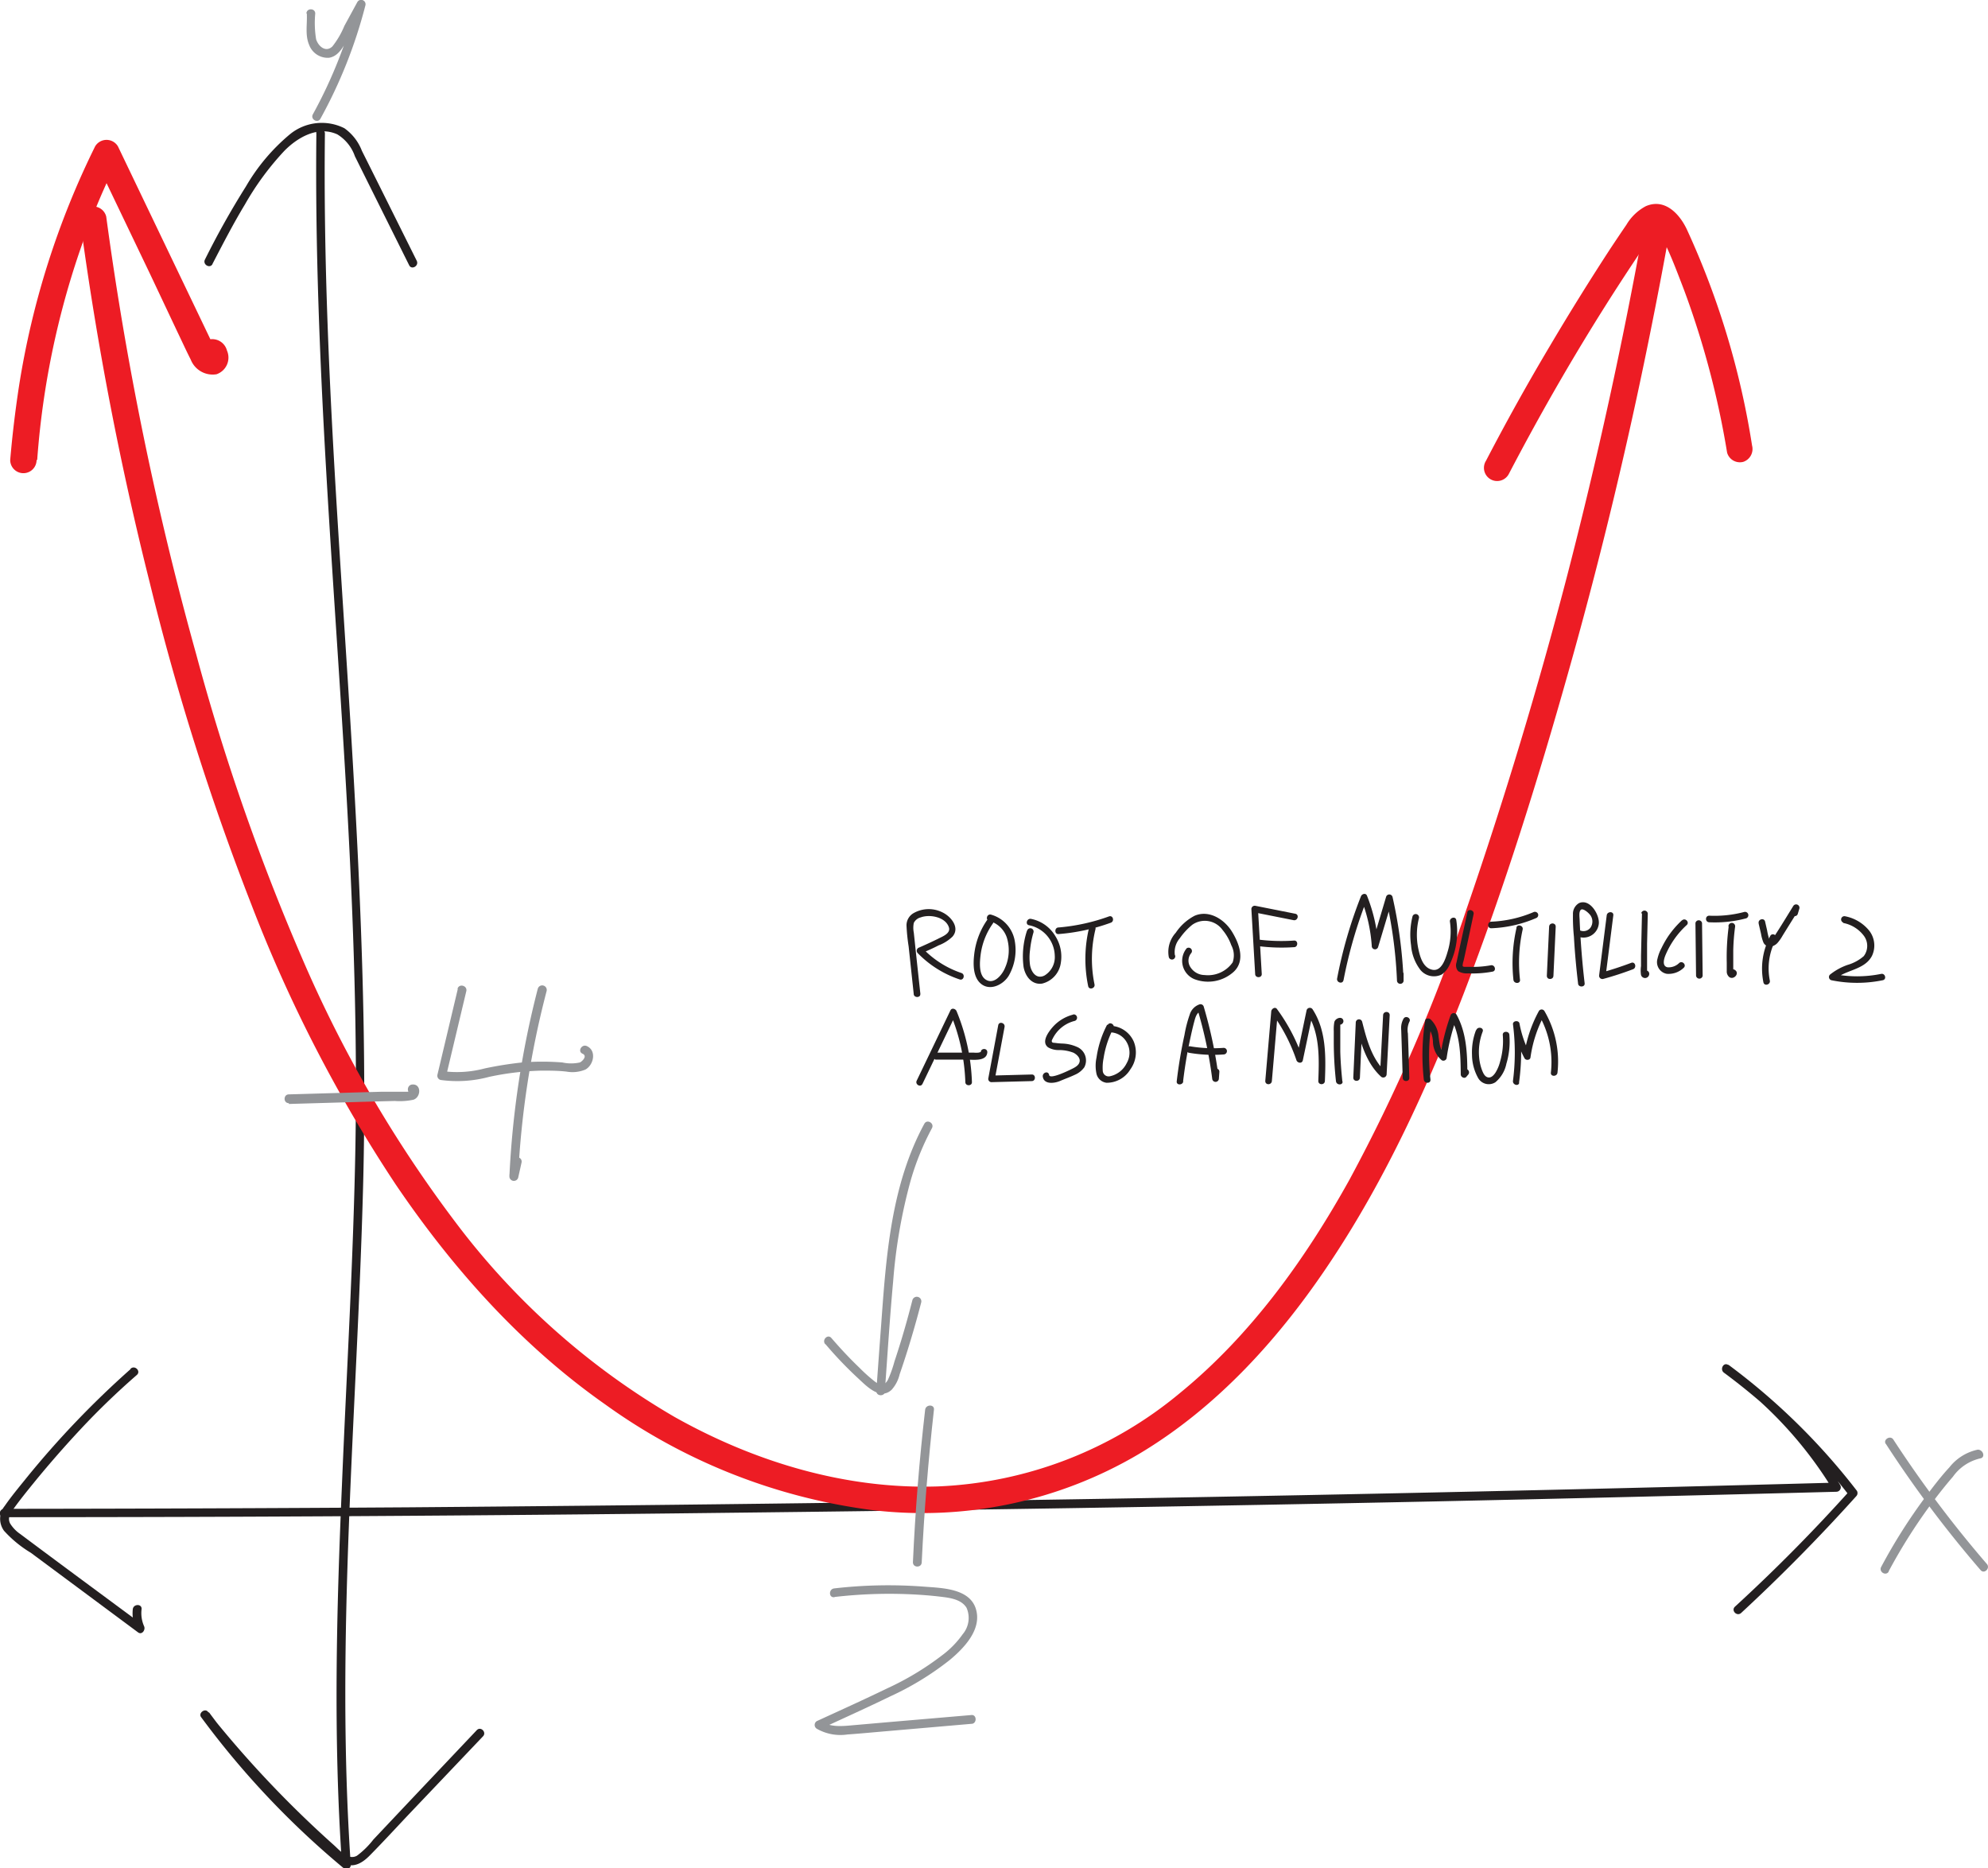 <svg id="Layer_1" data-name="Layer 1" xmlns="http://www.w3.org/2000/svg" viewBox="0 0 226.08 212.44"><defs><style>.cls-1{fill:#231f20;}.cls-2{fill:#939598;}.cls-3{fill:#ed1c24;}</style></defs><title>completing-the-square-example-1</title><path class="cls-1" d="M42,32.31c1.19-2.29,2.37-4.58,3.7-6.78a32.1,32.1,0,0,1,4.5-6.11c1.53-1.54,3.82-2.84,6-1.85a4.73,4.73,0,0,1,2,2.49l1.89,3.8,4.28,8.59c.28.58,1.15.07.86-.51l-4.11-8.25c-.71-1.42-1.41-2.83-2.12-4.24a5.61,5.61,0,0,0-2-2.58,5.72,5.72,0,0,0-6.19.69,22.21,22.21,0,0,0-5,5.93,93.89,93.89,0,0,0-4.66,8.31c-.3.57.57,1.08.86.51Z" transform="translate(-17.84 -2.29)"/><path class="cls-1" d="M53.82,17.38c-.29,25.71,2.1,51.33,3.52,77,.7,12.7,1.14,25.42.92,38.14s-1,25.71-1.53,38.56c-.62,14.39-1,28.81,0,43.19l.85-.35A96.61,96.61,0,0,1,41.6,197l-.79.61c2.4,3,4.92,5.9,7.59,8.67q2,2.08,4.09,4.06a37.43,37.43,0,0,0,4,3.62c1.31.9,2.43.33,3.43-.7,1.46-1.48,2.86-3,4.29-4.52l8.56-9c.44-.46-.26-1.17-.71-.7l-7.76,8.2-4,4.24a9.58,9.58,0,0,1-1.87,1.84c-1,.55-1.94-.6-2.61-1.2a123.09,123.09,0,0,1-14.33-15.17c-.35-.44-1.12.15-.78.61a97.61,97.61,0,0,0,16.17,17.14c.3.25.88.12.85-.36-1.76-25.69.72-51.39,1.4-77.08s-1.38-51.1-2.95-76.62c-.88-14.38-1.56-28.77-1.39-43.17a.5.5,0,0,0-1,0Z" transform="translate(-17.84 -2.29)"/><path class="cls-2" d="M232.3,166.48a131.22,131.22,0,0,0,10.78,14.36c.42.49,1.13-.22.71-.7A131.76,131.76,0,0,1,233.16,166c-.34-.54-1.21,0-.86.5Z" transform="translate(-17.84 -2.29)"/><path class="cls-2" d="M232.61,181a62.36,62.36,0,0,1,4.62-7.37c.86-1.17,1.75-2.31,2.7-3.41a5.24,5.24,0,0,1,3.09-2.08c.64-.09.37-1-.26-1a5.57,5.57,0,0,0-3.22,2c-1,1.08-1.89,2.26-2.77,3.43a62.59,62.59,0,0,0-5,7.91c-.3.57.56,1.08.87.51Z" transform="translate(-17.84 -2.29)"/><path class="cls-2" d="M52.73,3.83C52.8,5,52.51,6.28,53,7.4a2.25,2.25,0,0,0,2.25,1.46c1-.15,1.55-1.1,2-1.93L59.34,3l-.92-.38a53.67,53.67,0,0,1-5,12.67c-.31.56.55,1.07.86.5A54.81,54.81,0,0,0,59.39,2.92a.5.5,0,0,0-.92-.38L57,5.24a9.68,9.68,0,0,1-1.36,2.33c-.75.72-1.59,0-1.85-.81a11.47,11.47,0,0,1-.1-2.93c0-.64-1-.64-1,0Z" transform="translate(-17.84 -2.29)"/><path class="cls-1" d="M18.32,174.82q40.76,0,81.51-.49,40.53-.45,81.07-1.3,22.89-.5,45.79-1.1a.51.51,0,0,0,.43-.75,47,47,0,0,0-12.73-13.66c-.53-.38-1,.48-.51.86a72.2,72.2,0,0,1,14.27,14l.08-.61Q222,178.71,215.14,185c-.47.44.23,1.15.71.71q6.84-6.33,13.09-13.28a.51.51,0,0,0,.07-.61,74.12,74.12,0,0,0-14.62-14.34l-.51.86a45.63,45.63,0,0,1,12.37,13.3l.44-.75Q186,172,145.2,172.7q-40.54.68-81.08,1-22.9.15-45.8.17a.5.5,0,0,0,0,1Z" transform="translate(-17.84 -2.29)"/><path class="cls-1" d="M32.67,158a105,105,0,0,0-11.76,12.28c-.86,1.07-1.76,2.14-2.54,3.27a2.31,2.31,0,0,0-.07,2.82,13.4,13.4,0,0,0,3.05,2.5l3.8,2.82,8.39,6.23c.45.33.87-.29.69-.69a3.68,3.68,0,0,1-.29-1.94c.07-.64-.93-.63-1,0a4.69,4.69,0,0,0,.42,2.45l.69-.69c-4.63-3.43-9.28-6.85-13.9-10.31A4,4,0,0,1,19,175.55c-.33-.62,0-1.18.38-1.68.76-1.06,1.59-2.08,2.41-3.09q2.52-3.08,5.25-6,3-3.21,6.37-6.14c.48-.43-.23-1.14-.71-.71Z" transform="translate(-17.84 -2.29)"/><path class="cls-3" d="M22.07,54.6a94.44,94.44,0,0,1,6.11-27.25c.91-2.36,1.94-4.67,3.07-6.94H28.66l6.26,13.07L38,40c.51,1.06,1,2.14,1.53,3.18a2.68,2.68,0,0,0,2.93,1.67,2,2,0,0,0,1.19-2.7,1.73,1.73,0,0,0-3.16-.45,1.5,1.5,0,0,0,2.59,1.51l-.13.18-.66.38h-.74a1.05,1.05,0,0,1-.75-.72c0,.17,0,.13,0-.09.06-.67.59-1,1.62-.83L42.33,42c-.14-.35-.4-.78-.58-1.16l-1.5-3.13-3-6.26-6-12.52a1.51,1.51,0,0,0-2.59,0A94.48,94.48,0,0,0,20,46.21q-.64,4.17-1,8.39a1.5,1.5,0,0,0,3,0Z" transform="translate(-17.84 -2.29)"/><path class="cls-3" d="M27,27.69a370.92,370.92,0,0,0,7.87,40.86A290.15,290.15,0,0,0,46.37,105,164.13,164.13,0,0,0,62.85,137c6.5,9.58,14.31,18.33,23.82,25a66.48,66.48,0,0,0,30.24,12,48.41,48.41,0,0,0,30.39-6.33c9-5.35,16.16-13.32,21.91-22,6.27-9.44,11-19.83,15.08-30.38,4.61-12,8.43-24.23,11.9-36.55q5.61-19.86,9.62-40.12,1-5,1.88-9.93a1.54,1.54,0,0,0-1.05-1.85,1.51,1.51,0,0,0-1.84,1.05q-3.6,20-8.7,39.72-5,19.23-11.48,38.05a193.4,193.4,0,0,1-13.32,30.79c-5,9-11.17,17.62-19.21,24.2a45.94,45.94,0,0,1-27.54,10.67c-10.52.36-20.89-2.78-30-7.9a83.92,83.92,0,0,1-24.91-22.14,144.09,144.09,0,0,1-17.48-30.11,252.36,252.36,0,0,1-12-34.45,370.24,370.24,0,0,1-8.77-39.91q-.8-4.93-1.47-9.89A1.51,1.51,0,0,0,28,25.84,1.54,1.54,0,0,0,27,27.69Z" transform="translate(-17.84 -2.29)"/><path class="cls-3" d="M189.42,56.2c3.81-7.3,7.94-14.44,12.41-21.36q1.65-2.55,3.36-5.07a7.51,7.51,0,0,1,.67-.9l.23-.26c.1-.08.19-.13.22-.11h-.13c-.12,0,0-.07.06,0-.1-.12.16.15.19.19a5,5,0,0,1,.57.92c.84,1.67,1.51,3.46,2.18,5.2s1.35,3.75,1.94,5.65a99.19,99.19,0,0,1,3.13,13.3,1.51,1.51,0,0,0,1.84,1.05,1.54,1.54,0,0,0,1-1.85,93,93,0,0,0-7.43-24.61c-.85-1.78-2.52-3.54-4.66-2.61a5.64,5.64,0,0,0-2.2,2.11c-.61.89-1.21,1.79-1.81,2.69Q197.43,36,194.1,41.63q-3.82,6.42-7.27,13.06a1.5,1.5,0,1,0,2.59,1.51Z" transform="translate(-17.84 -2.29)"/><path class="cls-2" d="M50.69,127.83l9.7-.28,2.34-.06a7.53,7.53,0,0,0,2.12-.14c.89-.29.93-1.84-.15-1.73-.63.07-.64,1.07,0,1a.5.5,0,0,0-.5-.18l-.49,0-.74,0-1.72,0-3.56.1-7,.2c-.64,0-.65,1,0,1Z" transform="translate(-17.84 -2.29)"/><path class="cls-2" d="M69.9,114.76l-2.31,9.73a.5.5,0,0,0,.35.61,13.91,13.91,0,0,0,5.52-.35,31.92,31.92,0,0,1,5.93-.71c1,0,1.92,0,2.87.11a3.84,3.84,0,0,0,2.15-.23c.94-.51,1.31-2.15.17-2.67-.58-.27-1.09.6-.5.86s0,.85-.29,1a4.65,4.65,0,0,1-2,0,28.92,28.92,0,0,0-4.56,0,41.22,41.22,0,0,0-4.27.68,12.29,12.29,0,0,1-4.75.31l.35.61L70.87,115c.14-.63-.82-.9-1-.27Z" transform="translate(-17.84 -2.29)"/><path class="cls-2" d="M79,114.72a105,105,0,0,0-3.23,21.35.51.51,0,0,0,1,.14l.38-1.71c.14-.63-.82-.9-1-.27l-.39,1.71,1,.13A102.9,102.9,0,0,1,80,115a.5.5,0,0,0-1-.27Z" transform="translate(-17.84 -2.29)"/><path class="cls-2" d="M123.05,162.6q-1,8.66-1.39,17.35c0,.65,1,.64,1,0q.42-8.69,1.39-17.35c.08-.63-.92-.63-1,0Z" transform="translate(-17.84 -2.29)"/><path class="cls-2" d="M112.79,183.89a54,54,0,0,1,8.14-.32c1.37.05,2.74.15,4.09.32,1,.12,2.19.33,2.74,1.24a2.87,2.87,0,0,1-.44,3,10.58,10.58,0,0,1-2.36,2.41,32.52,32.52,0,0,1-6.23,3.75c-2.64,1.28-5.32,2.49-8,3.72a.51.51,0,0,0,0,.87,5.41,5.41,0,0,0,3.49.65c1.55-.11,3.09-.26,4.63-.39l9.46-.82c.64,0,.64-1.06,0-1l-9,.77-4.36.38c-1.26.11-2.64.29-3.76-.46v.87c2.63-1.22,5.28-2.41,7.89-3.68a33.13,33.13,0,0,0,6.78-4.15c1.57-1.31,3.59-3.38,3-5.65-.63-2.5-3.91-2.52-5.94-2.68a53.56,53.56,0,0,0-10.21.2c-.64.07-.64,1.07,0,1Z" transform="translate(-17.84 -2.29)"/><path class="cls-1" d="M122.74,125.56l3.84-8-.69-.09a22.21,22.21,0,0,1,1.73,7.87c0,.48.77.48.75,0a23.09,23.09,0,0,0-1.75-8.07c-.11-.26-.53-.41-.69-.09l-3.84,8c-.21.43.44.81.65.37Z" transform="translate(-17.84 -2.29)"/><path class="cls-1" d="M124.18,122.79h3.61c.72,0,2.27.24,2.33-.85,0-.48-.72-.48-.75,0,0,0,0,0-.07,0a.64.64,0,0,1-.17.05,2.82,2.82,0,0,1-.58,0h-4.37a.38.38,0,0,0,0,.75Z" transform="translate(-17.84 -2.29)"/><path class="cls-1" d="M131.36,118.88l-1.12,6a.37.37,0,0,0,.36.47l4.57-.12c.48,0,.48-.77,0-.75l-4.57.12.36.48,1.12-6c.09-.48-.63-.68-.72-.2Z" transform="translate(-17.84 -2.29)"/><path class="cls-1" d="M139.88,117.67a4.64,4.64,0,0,0-2.33,1.42c-.47.54-1.33,1.69-.52,2.3a2.31,2.31,0,0,0,1.24.31,4.54,4.54,0,0,1,1.64.3c.36.18.78.56.71,1s-.53.67-.87.84-2.51,1.24-2.6.7-.8-.27-.72.2c.15.91,1.34.74,1.95.48s1.15-.45,1.7-.71a2.55,2.55,0,0,0,1.07-.85,1.67,1.67,0,0,0-.86-2.33,4.41,4.41,0,0,0-1.64-.37,8.08,8.08,0,0,1-.86-.08c-.08,0-.27,0-.32-.11s0-.22.06-.32a3.83,3.83,0,0,1,2.55-2.07.38.38,0,0,0-.2-.73Z" transform="translate(-17.84 -2.29)"/><path class="cls-1" d="M143.75,118.81a11.47,11.47,0,0,0-1.21,3.74,4.37,4.37,0,0,0,0,1.87,1.34,1.34,0,0,0,1.14,1,3.13,3.13,0,0,0,2.71-1.53,3.28,3.28,0,0,0,.39-3.14,3,3,0,0,0-2.81-1.81c-.48,0-.48.77,0,.75a2.18,2.18,0,0,1,2,1.12,2.38,2.38,0,0,1,0,2.38,2.75,2.75,0,0,1-1.91,1.49.67.67,0,0,1-.81-.59,5.42,5.42,0,0,1,.09-1.45,10.85,10.85,0,0,1,1.12-3.41c.22-.43-.43-.81-.65-.38Z" transform="translate(-17.84 -2.29)"/><path class="cls-1" d="M152.38,125.3c.18-1.54.43-3.07.75-4.58.16-.75.32-1.5.52-2.24.12-.45.27-1.07.79-1.21L154,117a49.14,49.14,0,0,1,1.7,8,.38.38,0,0,0,.75,0l.06-.83c0-.48-.71-.48-.75,0l-.06.83h.75a51.33,51.33,0,0,0-1.72-8.24.38.38,0,0,0-.46-.26,1.75,1.75,0,0,0-1.13,1.16,14.23,14.23,0,0,0-.6,2.33q-.57,2.61-.88,5.26c-.06.48.69.47.75,0Z" transform="translate(-17.84 -2.29)"/><path class="cls-1" d="M153,122a16.07,16.07,0,0,0,4,.2.38.38,0,0,0,.37-.38.37.37,0,0,0-.37-.37,15.93,15.93,0,0,1-3.78-.17.4.4,0,0,0-.47.26.38.38,0,0,0,.27.46Z" transform="translate(-17.84 -2.29)"/><path class="cls-1" d="M162.48,125.22l.68-7.93-.64.26a19.65,19.65,0,0,1,2.76,5.32c.12.31.63.4.72,0l1.16-5.5-.69.09c1.48,2.29,1.39,5.14,1.29,7.76,0,.48.73.48.75,0,.11-2.75.17-5.73-1.39-8.14a.38.38,0,0,0-.69.09l-1.15,5.5H166a20.86,20.86,0,0,0-2.95-5.65c-.22-.28-.61,0-.64.27l-.68,7.93c0,.49.71.48.75,0Z" transform="translate(-17.84 -2.29)"/><path class="cls-1" d="M170.5,125.3c-.12-1.14-.21-2.28-.24-3.43,0-.56,0-1.12,0-1.68,0-.27,0-.54,0-.81s0-.26,0-.4,0-.16,0-.24,0-.16-.33-.12c.21.44.85.06.65-.37s-.92-.14-1,.29a4.6,4.6,0,0,0-.06,1c0,.38,0,.76,0,1.14a41,41,0,0,0,.25,4.57c.06.47.81.48.75,0Z" transform="translate(-17.84 -2.29)"/><path class="cls-1" d="M172.49,124.87l.28-6.25-.74.1c.55,2.16,1.18,4.45,2.86,6a.38.38,0,0,0,.64-.27l.35-6.72c0-.48-.72-.48-.75,0l-.35,6.72.64-.26c-1.58-1.49-2.15-3.66-2.67-5.7a.37.37,0,0,0-.73.1l-.28,6.25c0,.48.73.48.75,0Z" transform="translate(-17.84 -2.29)"/><path class="cls-1" d="M178.11,124.86l-.1-3.36-.06-1.68a2.2,2.2,0,0,1,.16-1.32c.26-.41-.39-.78-.65-.38a2.19,2.19,0,0,0-.27,1.31l.06,1.81.11,3.62c0,.48.77.48.75,0Z" transform="translate(-17.84 -2.29)"/><path class="cls-1" d="M180.52,125.09a24.74,24.74,0,0,1,.12-6.49l-.63.17a3.18,3.18,0,0,1,.79,2.09,2.86,2.86,0,0,0,1,2,.38.38,0,0,0,.55-.22,23.58,23.58,0,0,1,1.17-4.68l-.68.09c1.07,2,1.1,4.25,1.12,6.42,0,.31.43.53.64.27l.21-.25c.31-.37-.22-.9-.53-.53l-.21.25.64.26c0-2.31-.08-4.72-1.23-6.8a.38.38,0,0,0-.68.09,23.58,23.58,0,0,0-1.17,4.68l.55-.23c-.59-.43-.63-1.33-.74-2a3,3,0,0,0-.91-2c-.19-.16-.58-.15-.62.16a25,25,0,0,0-.15,6.69c.06.48.81.48.75,0Z" transform="translate(-17.84 -2.29)"/><path class="cls-1" d="M185.69,119.45a7,7,0,0,0-.45,2.79,5.49,5.49,0,0,0,.66,2.57,1.39,1.39,0,0,0,2,.55,3.7,3.7,0,0,0,1.25-2.11,8.77,8.77,0,0,0,.34-3.26c0-.48-.79-.49-.75,0a8.34,8.34,0,0,1-.3,3,4.47,4.47,0,0,1-.52,1.26c-.18.28-.48.63-.85.56s-.55-.47-.67-.77a5.42,5.42,0,0,1-.34-1.43,6.49,6.49,0,0,1,.39-3c.18-.45-.55-.64-.72-.19Z" transform="translate(-17.84 -2.29)"/><path class="cls-1" d="M190.58,125.46a25.66,25.66,0,0,0,.07-6.61l-.73.1a12.7,12.7,0,0,0,1.29,3.68c.14.27.64.24.68-.09a14.34,14.34,0,0,1,1.59-4.85h-.64a10.79,10.79,0,0,1,1.37,6.58c-.05.48.7.47.75,0a11.38,11.38,0,0,0-1.48-7,.37.37,0,0,0-.64,0,15,15,0,0,0-1.67,5l.68-.09a12.32,12.32,0,0,1-1.21-3.5c-.08-.41-.79-.32-.74.1a25,25,0,0,1,0,6.41c-.07.48.66.68.72.2Z" transform="translate(-17.84 -2.29)"/><path class="cls-1" d="M151.45,110.91A2.4,2.4,0,0,1,152,109a7.43,7.43,0,0,1,1.42-1.54,2.48,2.48,0,0,1,3.45.58,5.73,5.73,0,0,1,1,1.75,2.44,2.44,0,0,1,.15,1.94,3.42,3.42,0,0,1-3.19,1.44,1.93,1.93,0,0,1-1.62-.91,1.34,1.34,0,0,1,.11-1.6.38.38,0,0,0-.53-.53,2.25,2.25,0,0,0,.86,3.5,4.35,4.35,0,0,0,4.49-.83c1.36-1.27.63-3.24-.22-4.6s-2.58-2.48-4.23-1.77a5.83,5.83,0,0,0-2.14,1.93,3.22,3.22,0,0,0-.79,2.77.37.37,0,0,0,.72-.19Z" transform="translate(-17.84 -2.29)"/><path class="cls-1" d="M161.33,113.05l-.43-7.39-.48.37,4.53.9c.47.09.67-.63.2-.73l-4.53-.9a.38.38,0,0,0-.47.36l.43,7.39c0,.48.77.48.75,0Z" transform="translate(-17.84 -2.29)"/><path class="cls-1" d="M160.85,109.87A20.88,20.88,0,0,0,165,110c.48,0,.49-.79,0-.75a20.88,20.88,0,0,1-4.18-.13c-.2,0-.37.19-.37.38a.38.38,0,0,0,.37.37Z" transform="translate(-17.84 -2.29)"/><path class="cls-1" d="M170.62,113.8a52.28,52.28,0,0,1,2.71-9.34l-.68.09a17.81,17.81,0,0,1,1.19,5.31.37.37,0,0,0,.73.1l1.63-5.44h-.73a51.53,51.53,0,0,1,1.24,9.33.38.38,0,0,0,.75,0V113a.38.38,0,0,0-.75,0v.81h.75a52.72,52.72,0,0,0-1.26-9.53.38.38,0,0,0-.73,0l-1.62,5.44.74.1a18.77,18.77,0,0,0-1.3-5.69c-.15-.33-.58-.18-.68.09a51.46,51.46,0,0,0-2.71,9.34c-.09.47.63.68.72.2Z" transform="translate(-17.84 -2.29)"/><path class="cls-1" d="M178.48,106.48a8.59,8.59,0,0,0-.17,3.31,5.24,5.24,0,0,0,1.08,2.82,2,2,0,0,0,2.44.48,2.78,2.78,0,0,0,.87-1.11,9.51,9.51,0,0,0,.55-1.46,8.59,8.59,0,0,0,.2-3.6c-.07-.48-.79-.28-.72.19a7.78,7.78,0,0,1-.25,3.36c-.23.78-.67,2.31-1.74,2.1s-1.41-1.47-1.6-2.36a7.8,7.8,0,0,1,.07-3.53.38.38,0,0,0-.73-.2Z" transform="translate(-17.84 -2.29)"/><path class="cls-1" d="M184.71,106.05c-.41,1.89-.83,3.79-1.23,5.68a1,1,0,0,0,.19,1,1.94,1.94,0,0,0,1.14.25,12.23,12.23,0,0,0,2.77-.2c.47-.09.27-.81-.2-.72a11.33,11.33,0,0,1-2.33.18l-.54,0c-.15,0-.32,0-.34-.13a1.85,1.85,0,0,1,.11-.55l.14-.62,1-4.69c.1-.47-.62-.67-.72-.2Z" transform="translate(-17.84 -2.29)"/><path class="cls-1" d="M187.44,107.85a14.23,14.23,0,0,0,5.14-1.18.37.37,0,0,0,.14-.51.39.39,0,0,0-.52-.13,13.63,13.63,0,0,1-4.76,1.07c-.48,0-.48.77,0,.75Z" transform="translate(-17.84 -2.29)"/><path class="cls-1" d="M190.31,107.77a18,18,0,0,0-.36,5.94c.05.47.8.48.75,0A17.3,17.3,0,0,1,191,108c.11-.47-.62-.67-.72-.2Z" transform="translate(-17.84 -2.29)"/><path class="cls-1" d="M194.5,113.26l.26-5.6c0-.48-.72-.48-.75,0l-.26,5.6c0,.48.73.48.75,0Z" transform="translate(-17.84 -2.29)"/><path class="cls-1" d="M198.05,114.11c-.28-2.39-.47-4.78-.57-7.19,0-.29-.12-.94.14-1.17s1,.43,1.15.73a1.23,1.23,0,0,1-.07,1.32,1,1,0,0,1-1.11.32c-.44-.21-.82.43-.38.64a1.75,1.75,0,0,0,2.45-1.42c.11-1-1-2.9-2.25-2.35a1.4,1.4,0,0,0-.69,1.27,21.75,21.75,0,0,0,.11,2.55c.1,1.77.26,3.54.47,5.3,0,.48.8.48.75,0Z" transform="translate(-17.84 -2.29)"/><path class="cls-1" d="M200.56,106.38l-.87,6.87a.38.38,0,0,0,.48.36c1.14-.31,2.27-.68,3.38-1.1.45-.17.26-.9-.2-.73-1.11.42-2.24.79-3.38,1.11l.47.36.87-6.87c.06-.48-.69-.47-.75,0Z" transform="translate(-17.84 -2.29)"/><path class="cls-1" d="M204.57,106.15l-.11,4.83,0,1.17a3.48,3.48,0,0,0,0,1,.47.47,0,1,0,.92-.23.38.38,0,0,0-.26-.26h0c-.46-.16-.66.57-.2.72h0l-.26-.26,0-.23.27-.11c.18.18.25.17.22,0v-.62l0-.82,0-1.73.08-3.45a.38.38,0,0,0-.75,0Z" transform="translate(-17.84 -2.29)"/><path class="cls-1" d="M209.13,106.93a10.67,10.67,0,0,0-1.69,2,11.19,11.19,0,0,0-.65,1.17,4.93,4.93,0,0,0-.46,1.23,1.35,1.35,0,0,0,1.06,1.7,2.48,2.48,0,0,0,1.93-.69c.35-.33-.18-.86-.53-.53a1.71,1.71,0,0,1-1.3.48c-.68-.12-.41-1-.24-1.4a9.77,9.77,0,0,1,2.41-3.41c.35-.33-.18-.86-.53-.53Z" transform="translate(-17.84 -2.29)"/><path class="cls-1" d="M211.47,113.26l-.07-6a.38.38,0,0,0-.75,0l.07,6a.38.38,0,0,0,.75,0Z" transform="translate(-17.84 -2.29)"/><path class="cls-1" d="M212.23,107.17a13.79,13.79,0,0,0,4.19-.45.38.38,0,0,0-.2-.73,13.14,13.14,0,0,1-4,.43c-.49,0-.49.73,0,.75Z" transform="translate(-17.84 -2.29)"/><path class="cls-1" d="M214.43,107.66a26.77,26.77,0,0,0-.22,4.1c0,.33,0,.65,0,1a.81.81,0,0,0,.3.65c.49.33,1.16-.39.68-.78s-.91.22-.53.53.3-.39.29-.48,0-.22,0-.32,0-.46,0-.69c0-.44,0-.88,0-1.31a24,24,0,0,1,.21-2.68.38.38,0,1,0-.75,0Z" transform="translate(-17.84 -2.29)"/><path class="cls-1" d="M217.84,107.33l.27,1.16a4.62,4.62,0,0,0,.28,1,.83.83,0,0,0,.77.45,1.32,1.32,0,0,0,.81-.41,4.89,4.89,0,0,0,.59-.84l.62-1,1.25-2-.69-.29-.18.61c-.14.46.59.66.73.2l.18-.61a.38.38,0,0,0-.69-.29c-.7,1.13-1.39,2.28-2.12,3.39a1.16,1.16,0,0,1-.43.45c-.14.07-.16,0-.21-.12a7.54,7.54,0,0,1-.22-.94l-.23-1c-.11-.47-.83-.27-.73.2Z" transform="translate(-17.84 -2.29)"/><path class="cls-1" d="M219.16,108.72a7.87,7.87,0,0,0-.78,5.28c.1.47.82.27.73-.2a7,7,0,0,1,.7-4.7c.23-.42-.42-.8-.65-.38Z" transform="translate(-17.84 -2.29)"/><path class="cls-1" d="M227.41,107.24a3.82,3.82,0,0,1,2.38,1.45,1.92,1.92,0,0,1,0,2.33,4.84,4.84,0,0,1-1.85,1,6.8,6.8,0,0,0-2,1.11.38.38,0,0,0,.17.63,14.54,14.54,0,0,0,5.84,0c.48-.1.28-.82-.19-.72a13.7,13.7,0,0,1-5.45,0l.16.63c1.26-1.11,3.4-1.06,4.25-2.67a2.75,2.75,0,0,0-.28-2.84,4.66,4.66,0,0,0-2.75-1.67.37.37,0,0,0-.2.72Z" transform="translate(-17.84 -2.29)"/><path class="cls-1" d="M122.51,115.34l-.51-4.72-.24-2.27a2.77,2.77,0,0,1,0-1.11,1.21,1.21,0,0,1,.8-.63c1-.37,2.8-.06,3.19,1.13.23.7-.74,1.05-1.22,1.3-.71.35-1.43.68-2.16,1a.38.38,0,0,0-.17.63,11.85,11.85,0,0,0,4.78,3c.46.15.65-.57.2-.73a10.88,10.88,0,0,1-4.45-2.85l-.16.62c.69-.28,1.37-.58,2-.91a4.61,4.61,0,0,0,1.59-1c.87-1-.14-2.26-1.11-2.74a3.48,3.48,0,0,0-3.3.06,1.6,1.6,0,0,0-.82,1.41,21.14,21.14,0,0,0,.24,2.37l.58,5.41c0,.47.8.48.75,0Z" transform="translate(-17.84 -2.29)"/><path class="cls-1" d="M130.12,106.88a8.54,8.54,0,0,0-1.49,3.93c-.13,1.11-.16,2.7.87,3.43s2.46,0,3.06-1a5.87,5.87,0,0,0,.66-4.06,3.77,3.77,0,0,0-2.68-2.88c-.47-.12-.67.61-.2.72a2.92,2.92,0,0,1,2,1.89,4.9,4.9,0,0,1-.2,3.43c-.31.78-1.27,2-2.24,1.32-.78-.55-.64-2-.54-2.8a7.88,7.88,0,0,1,1.39-3.55c.28-.4-.37-.77-.65-.38Z" transform="translate(-17.84 -2.29)"/><path class="cls-1" d="M134.63,108.13a9.35,9.35,0,0,0-.39,4.1c.18,1.06.93,2.09,2.12,1.91a2.82,2.82,0,0,0,2.12-2.36,4.34,4.34,0,0,0-.6-3,4.16,4.16,0,0,0-2.8-2c-.48-.07-.68.65-.2.73a3.62,3.62,0,0,1,2.91,3.45,2.44,2.44,0,0,1-1.16,2.26c-.91.47-1.5-.36-1.65-1.17a6.26,6.26,0,0,1,0-1.73,10.91,10.91,0,0,1,.39-2,.37.37,0,0,0-.72-.2Z" transform="translate(-17.84 -2.29)"/><path class="cls-1" d="M138.22,108.51a22.37,22.37,0,0,0,5.94-1.29c.45-.16.26-.88-.2-.72a22.16,22.16,0,0,1-5.74,1.26c-.48,0-.48.79,0,.75Z" transform="translate(-17.84 -2.29)"/><path class="cls-1" d="M141.7,107.76a15.17,15.17,0,0,0-.11,6.67c.09.47.82.27.72-.2a14.27,14.27,0,0,1,.11-6.27c.11-.47-.61-.67-.72-.2Z" transform="translate(-17.84 -2.29)"/><path class="cls-2" d="M111.72,155.15a43.91,43.91,0,0,0,3.71,3.88c.95.88,2.5,2.53,3.81,1.3a4,4,0,0,0,.91-1.76c.32-.92.62-1.84.91-2.76q.84-2.69,1.54-5.4a.5.5,0,0,0-1-.27c-.4,1.56-.83,3.12-1.3,4.66-.24.77-.48,1.54-.74,2.31a13.22,13.22,0,0,1-.74,2.08c-.35.67-.87.66-1.46.23a18.1,18.1,0,0,1-1.79-1.6c-1.12-1.07-2.17-2.2-3.18-3.37-.41-.5-1.12.21-.7.7Z" transform="translate(-17.84 -2.29)"/><path class="cls-2" d="M118.47,160.47c.3-4.15.56-8.31.94-12.45a60.5,60.5,0,0,1,2-11.51,30.14,30.14,0,0,1,2.41-5.92c.31-.57-.55-1.07-.86-.51-3.8,7-4.35,15.11-4.91,22.85-.19,2.51-.37,5-.55,7.54,0,.65,1,.64,1,0Z" transform="translate(-17.84 -2.29)"/></svg>